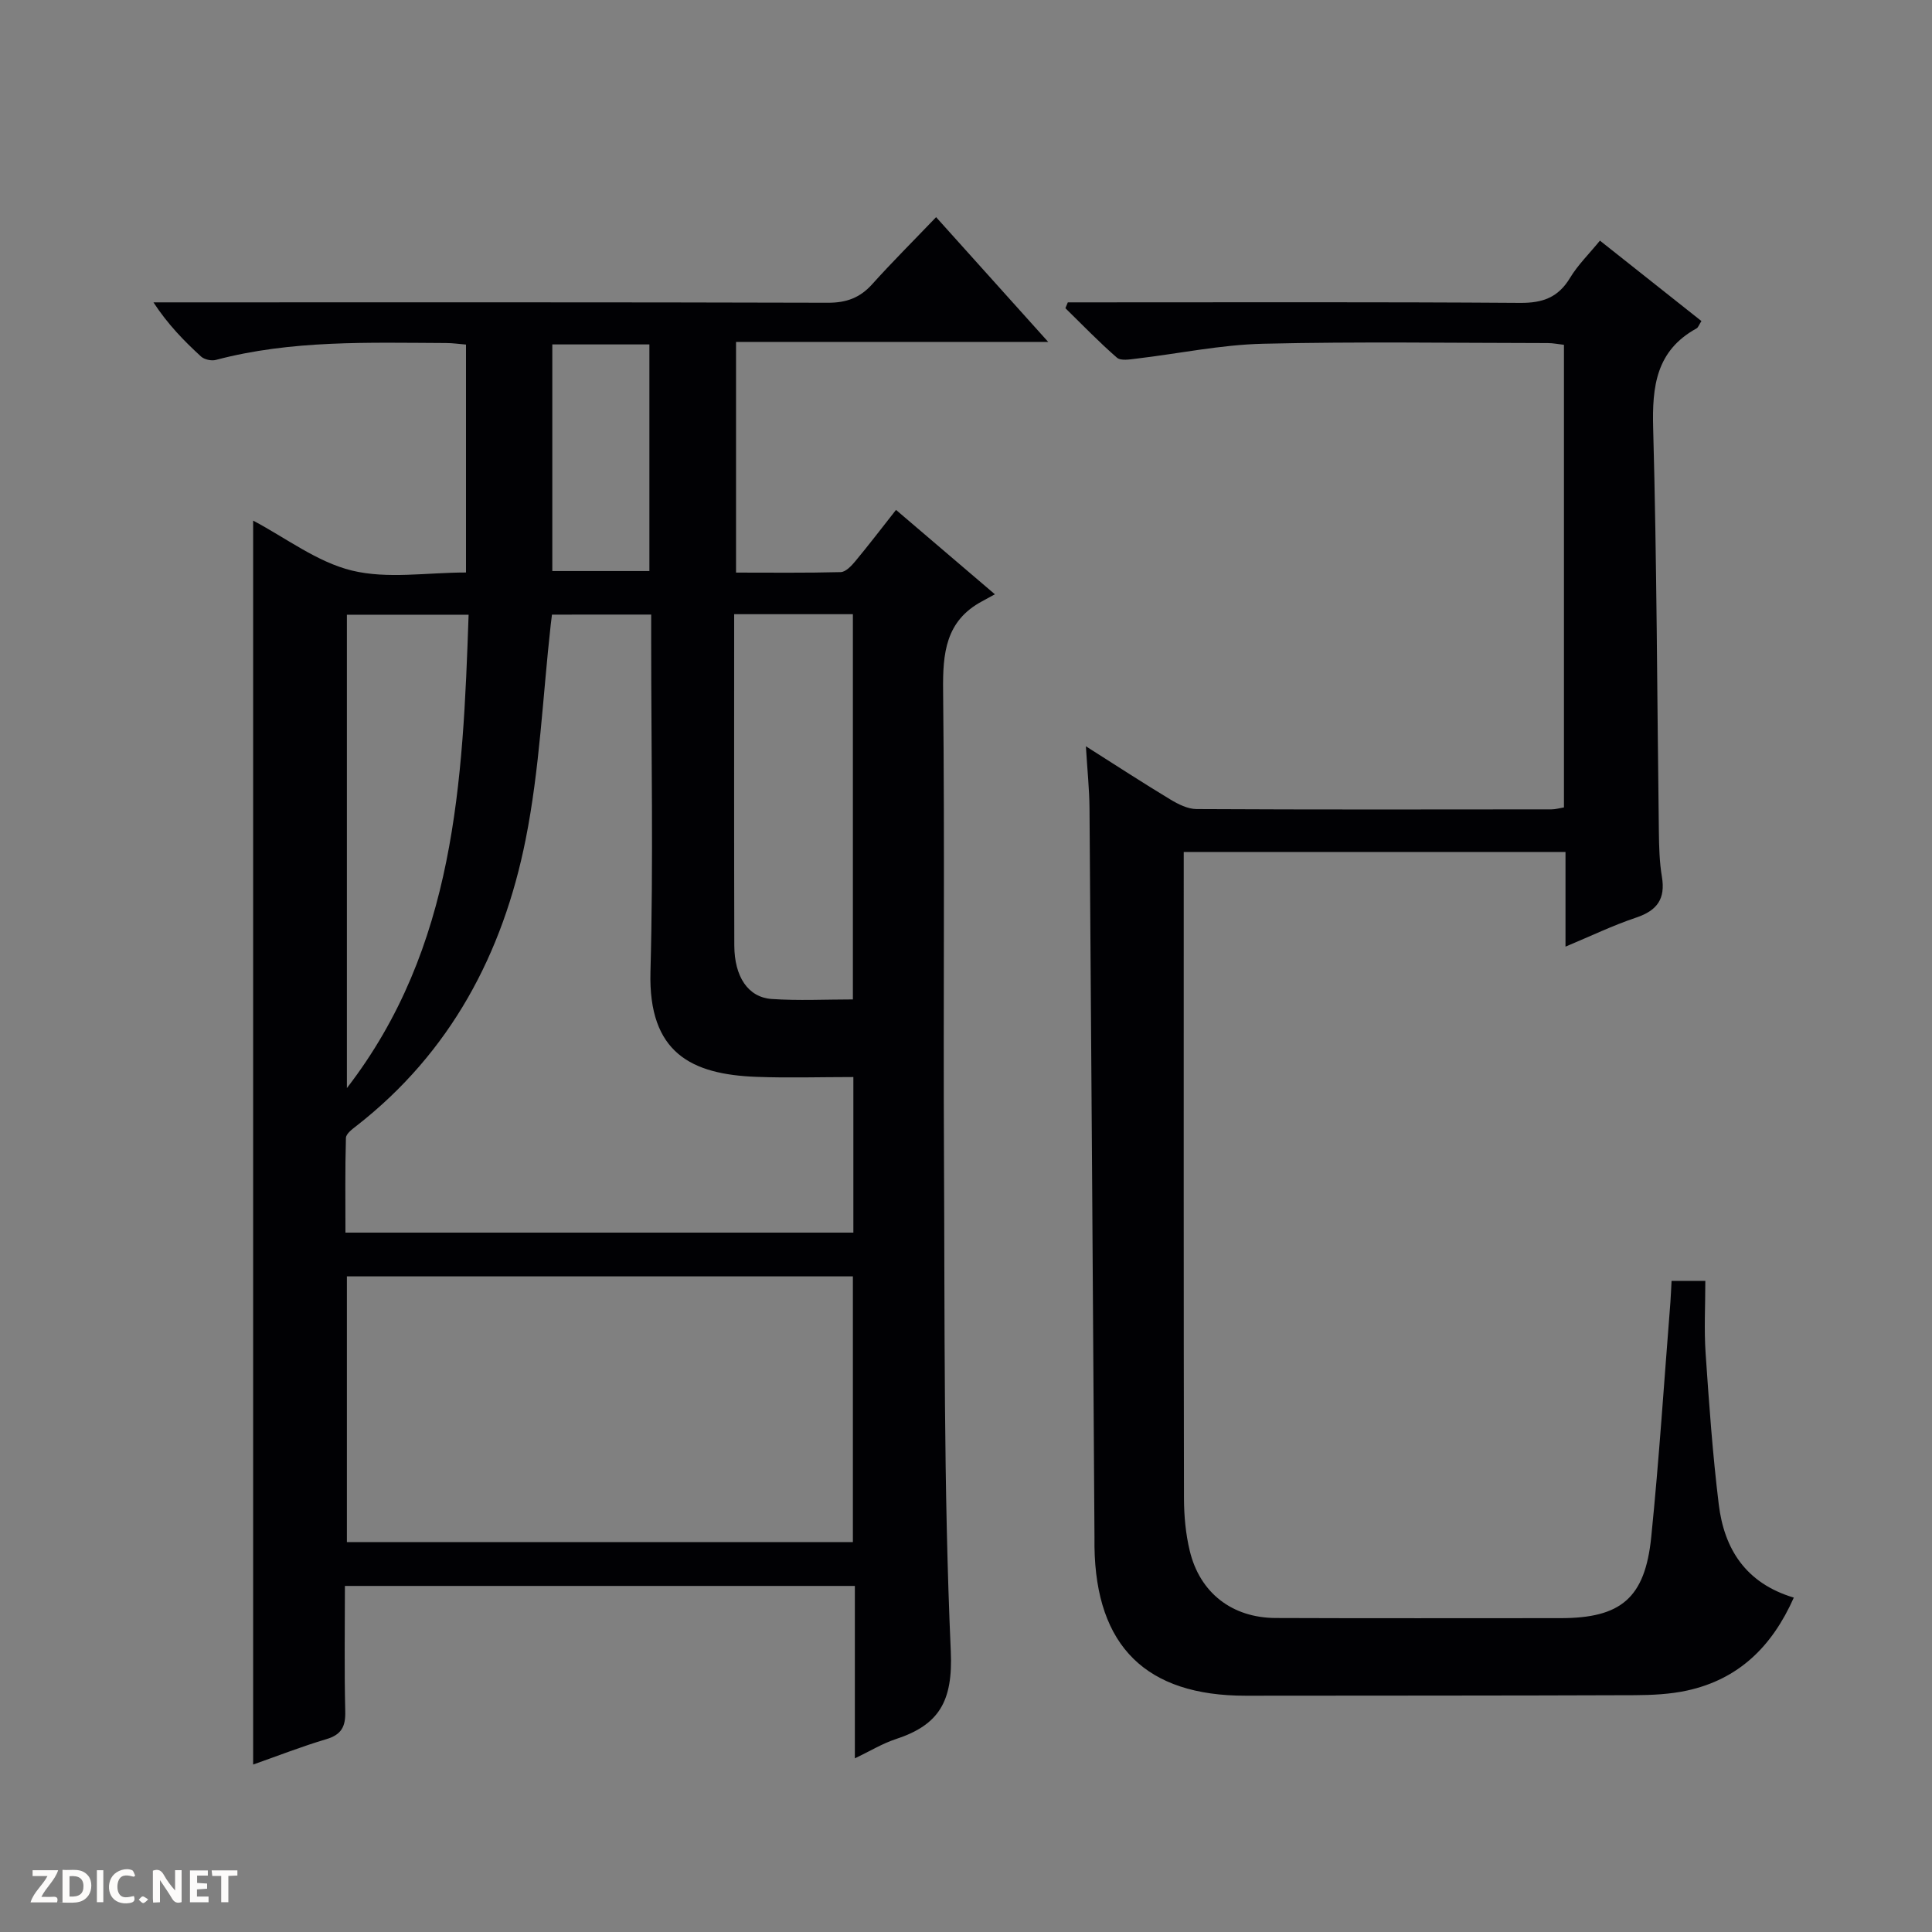 <svg enable-background="new 0 0 400 400" viewBox="0 0 400 400" xmlns="http://www.w3.org/2000/svg"><rect x="0" y="0" width="400" height="400" fill="#808080" stroke="none"/><g fill="#fcfbfa"><path d="m37.59 393.81c-.92.31-1.52.05-2-.78-.7-1.2-1.52-2.34-2.47-3.78v4.59c-.55.03-.95.05-1.41.07-.03-.37-.06-.64-.06-.91 0-1.91 0-3.81 0-5.7 1.13-.41 1.77-.03 2.29.91.62 1.11 1.38 2.14 2.31 3.19v-4.2h1.35v6.61z"/><path d="m12.94 393.88v-6.75c1.9.19 3.93-.54 5.37 1.29.8 1.01.78 2.88.03 3.97-1.37 1.97-3.4 1.51-6.4 1.49m2.45-1.22c2.04.12 2.92-.58 2.89-2.21-.03-1.51-.98-2.19-2.89-2z"/><path d="m11.81 393.87h-5.49c.68-2.18 2.47-3.48 3.51-5.45h-3.08v-1.21h5.29c-.71 2.13-2.44 3.48-3.47 5.51.86 0 1.63.04 2.39-.01.79-.05 1.14.21.85 1.16"/><path d="m39.33 393.86v-6.61h3.7v1.07h-2.22v1.52c.68.04 1.34.09 2.07.13v1.07c-.72.05-1.38.09-2.1.14v1.48h2.4v1.19h-3.85z"/><path d="m27.71 388.56c-1.15-.3-2.46-.61-3.1.64-.37.73-.41 1.93-.06 2.67.63 1.35 1.99.93 3.17.68.35.94-.01 1.32-.93 1.46-1.62.25-3.05-.27-3.76-1.48-.73-1.24-.6-3.03.31-4.17.88-1.11 2.71-1.7 4-1.16.32.13.44.74.65 1.12-.1.08-.19.16-.28.24"/><path d="m49.15 387.24v1.07c-.59.02-1.17.05-1.87.08v5.44h-1.48v-5.44h-1.85c-.05-.4-.08-.73-.13-1.15z"/><path d="m20.06 387.21h1.33v6.62h-1.33z"/><path d="m30.68 393.25c-.39.38-.8.79-1.05.76-.32-.05-.6-.45-.9-.7.26-.24.51-.64.8-.67.29-.04.62.3 1.15.61"/></g><path d="m176.99 364.05c0-12.18 0-23.76 0-35.7-35.25 0-70.12 0-105.58 0 0 8.71-.14 17.34.07 25.96.08 3.14-.76 4.82-3.9 5.76-5.05 1.5-9.97 3.43-15.17 5.26 0-86 0-171.49 0-257.54 6.79 3.58 13.23 8.58 20.46 10.34 7.36 1.79 15.49.4 23.61.4 0-15.9 0-31.31 0-47.19-1.34-.11-2.75-.32-4.18-.32-15.96-.07-31.96-.65-47.62 3.5-.91.24-2.37-.08-3.05-.7-3.51-3.22-6.86-6.63-9.86-11.22h5.68c44.66 0 89.31-.05 133.97.08 3.83.01 6.64-1.03 9.17-3.85 4.11-4.57 8.47-8.91 13.22-13.87 7.85 8.73 15.2 16.91 23.21 25.83-22.1 0-43.17 0-64.63 0v47.76c7.13 0 14.4.09 21.67-.1 1.03-.03 2.21-1.28 3.01-2.24 2.76-3.32 5.38-6.75 8.44-10.64 6.64 5.66 13.13 11.21 20.47 17.47-1.14.63-1.88 1.04-2.63 1.44-7.6 4.06-8.18 10.77-8.09 18.55.35 32.15.02 64.32.18 96.47.18 34.13-.1 68.3 1.41 102.38.46 10.36-2.41 15.24-11.37 18.18-2.76.9-5.31 2.47-8.49 3.99zm-62.71-236.8c-.11.85-.19 1.48-.26 2.11-1.65 14.83-2.28 29.86-5.19 44.44-4.7 23.59-15.55 44.1-34.99 59.27-.89.69-2.19 1.65-2.22 2.52-.19 6.57-.1 13.14-.1 19.61h105.16c0-10.82 0-21.26 0-32.21-6.86 0-13.48.21-20.09-.04-13.41-.51-22.37-4.92-21.92-21.73.62-22.81.15-45.65.15-68.48 0-1.78 0-3.55 0-5.5-7.2.01-13.78.01-20.54.01zm-42.46 137.01v55.01h104.76c0-18.54 0-36.75 0-55.01-35.11 0-69.87 0-104.76 0zm80.18-137.1v5.19c0 21.13-.03 42.27.03 63.4.02 6.47 2.85 10.74 7.74 11.08 5.57.38 11.18.09 16.81.09 0-26.9 0-53.25 0-79.76-8.15 0-15.94 0-24.58 0zm-54.98.11c-8.81 0-16.89 0-25.2 0v98.01c22.46-29.13 24.01-63.3 25.2-98.01zm37.43-9.04c0-15.89 0-31.42 0-46.92-6.95 0-13.52 0-20.1 0v46.92z" fill="#010104"/><path d="m346.08 265.19h6.99c0 5.12-.28 10.09.06 15.01.71 10.43 1.45 20.88 2.72 31.26 1.12 9.19 5.54 16.32 15.54 19.31-4.52 10.17-11.45 16.91-22.1 19.24-3.54.77-7.26.94-10.89.96-26.82.1-53.65.08-80.48.11-20.61.02-31.02-10.22-31.32-30.85-.01-.67 0-1.33 0-2-.33-50.3-.65-100.6-1.03-150.89-.03-3.94-.45-7.87-.75-12.83 6.34 4.02 11.85 7.61 17.48 11.01 1.64.99 3.61 1.98 5.44 1.99 24.49.13 48.99.08 73.48.06.8 0 1.6-.24 2.58-.4 0-31.94 0-63.71 0-95.78-1.15-.13-2.25-.36-3.35-.36-19.66-.02-39.33-.33-58.98.14-8.75.21-17.45 2.05-26.18 3.08-1.35.16-3.24.5-4.04-.2-3.72-3.23-7.14-6.79-10.67-10.24.17-.4.33-.81.5-1.21h5.2c29.49 0 58.98-.1 88.47.11 4.67.03 7.87-1.13 10.31-5.18 1.61-2.67 3.92-4.93 6.19-7.71 7.09 5.62 14.03 11.12 21.01 16.65-.48.74-.65 1.33-1.02 1.53-8.35 4.6-9.21 11.97-8.97 20.68.76 27.79.81 55.6 1.18 83.41.04 3.15.11 6.34.63 9.44.76 4.56-.97 6.98-5.31 8.44-4.84 1.62-9.47 3.86-14.65 6.02 0-6.73 0-12.98 0-19.6-26.37 0-52.41 0-79.04 0v5.39c0 42.82-.03 85.64.05 128.46.01 3.63.35 7.35 1.2 10.86 2.1 8.7 8.77 13.85 17.77 13.89 19.66.08 39.32.03 58.98.03 12.5 0 17.51-4.13 18.79-16.79 1.64-16.18 2.68-32.42 3.97-48.64.1-1.33.14-2.65.24-4.4z" fill="#010104"/></svg>